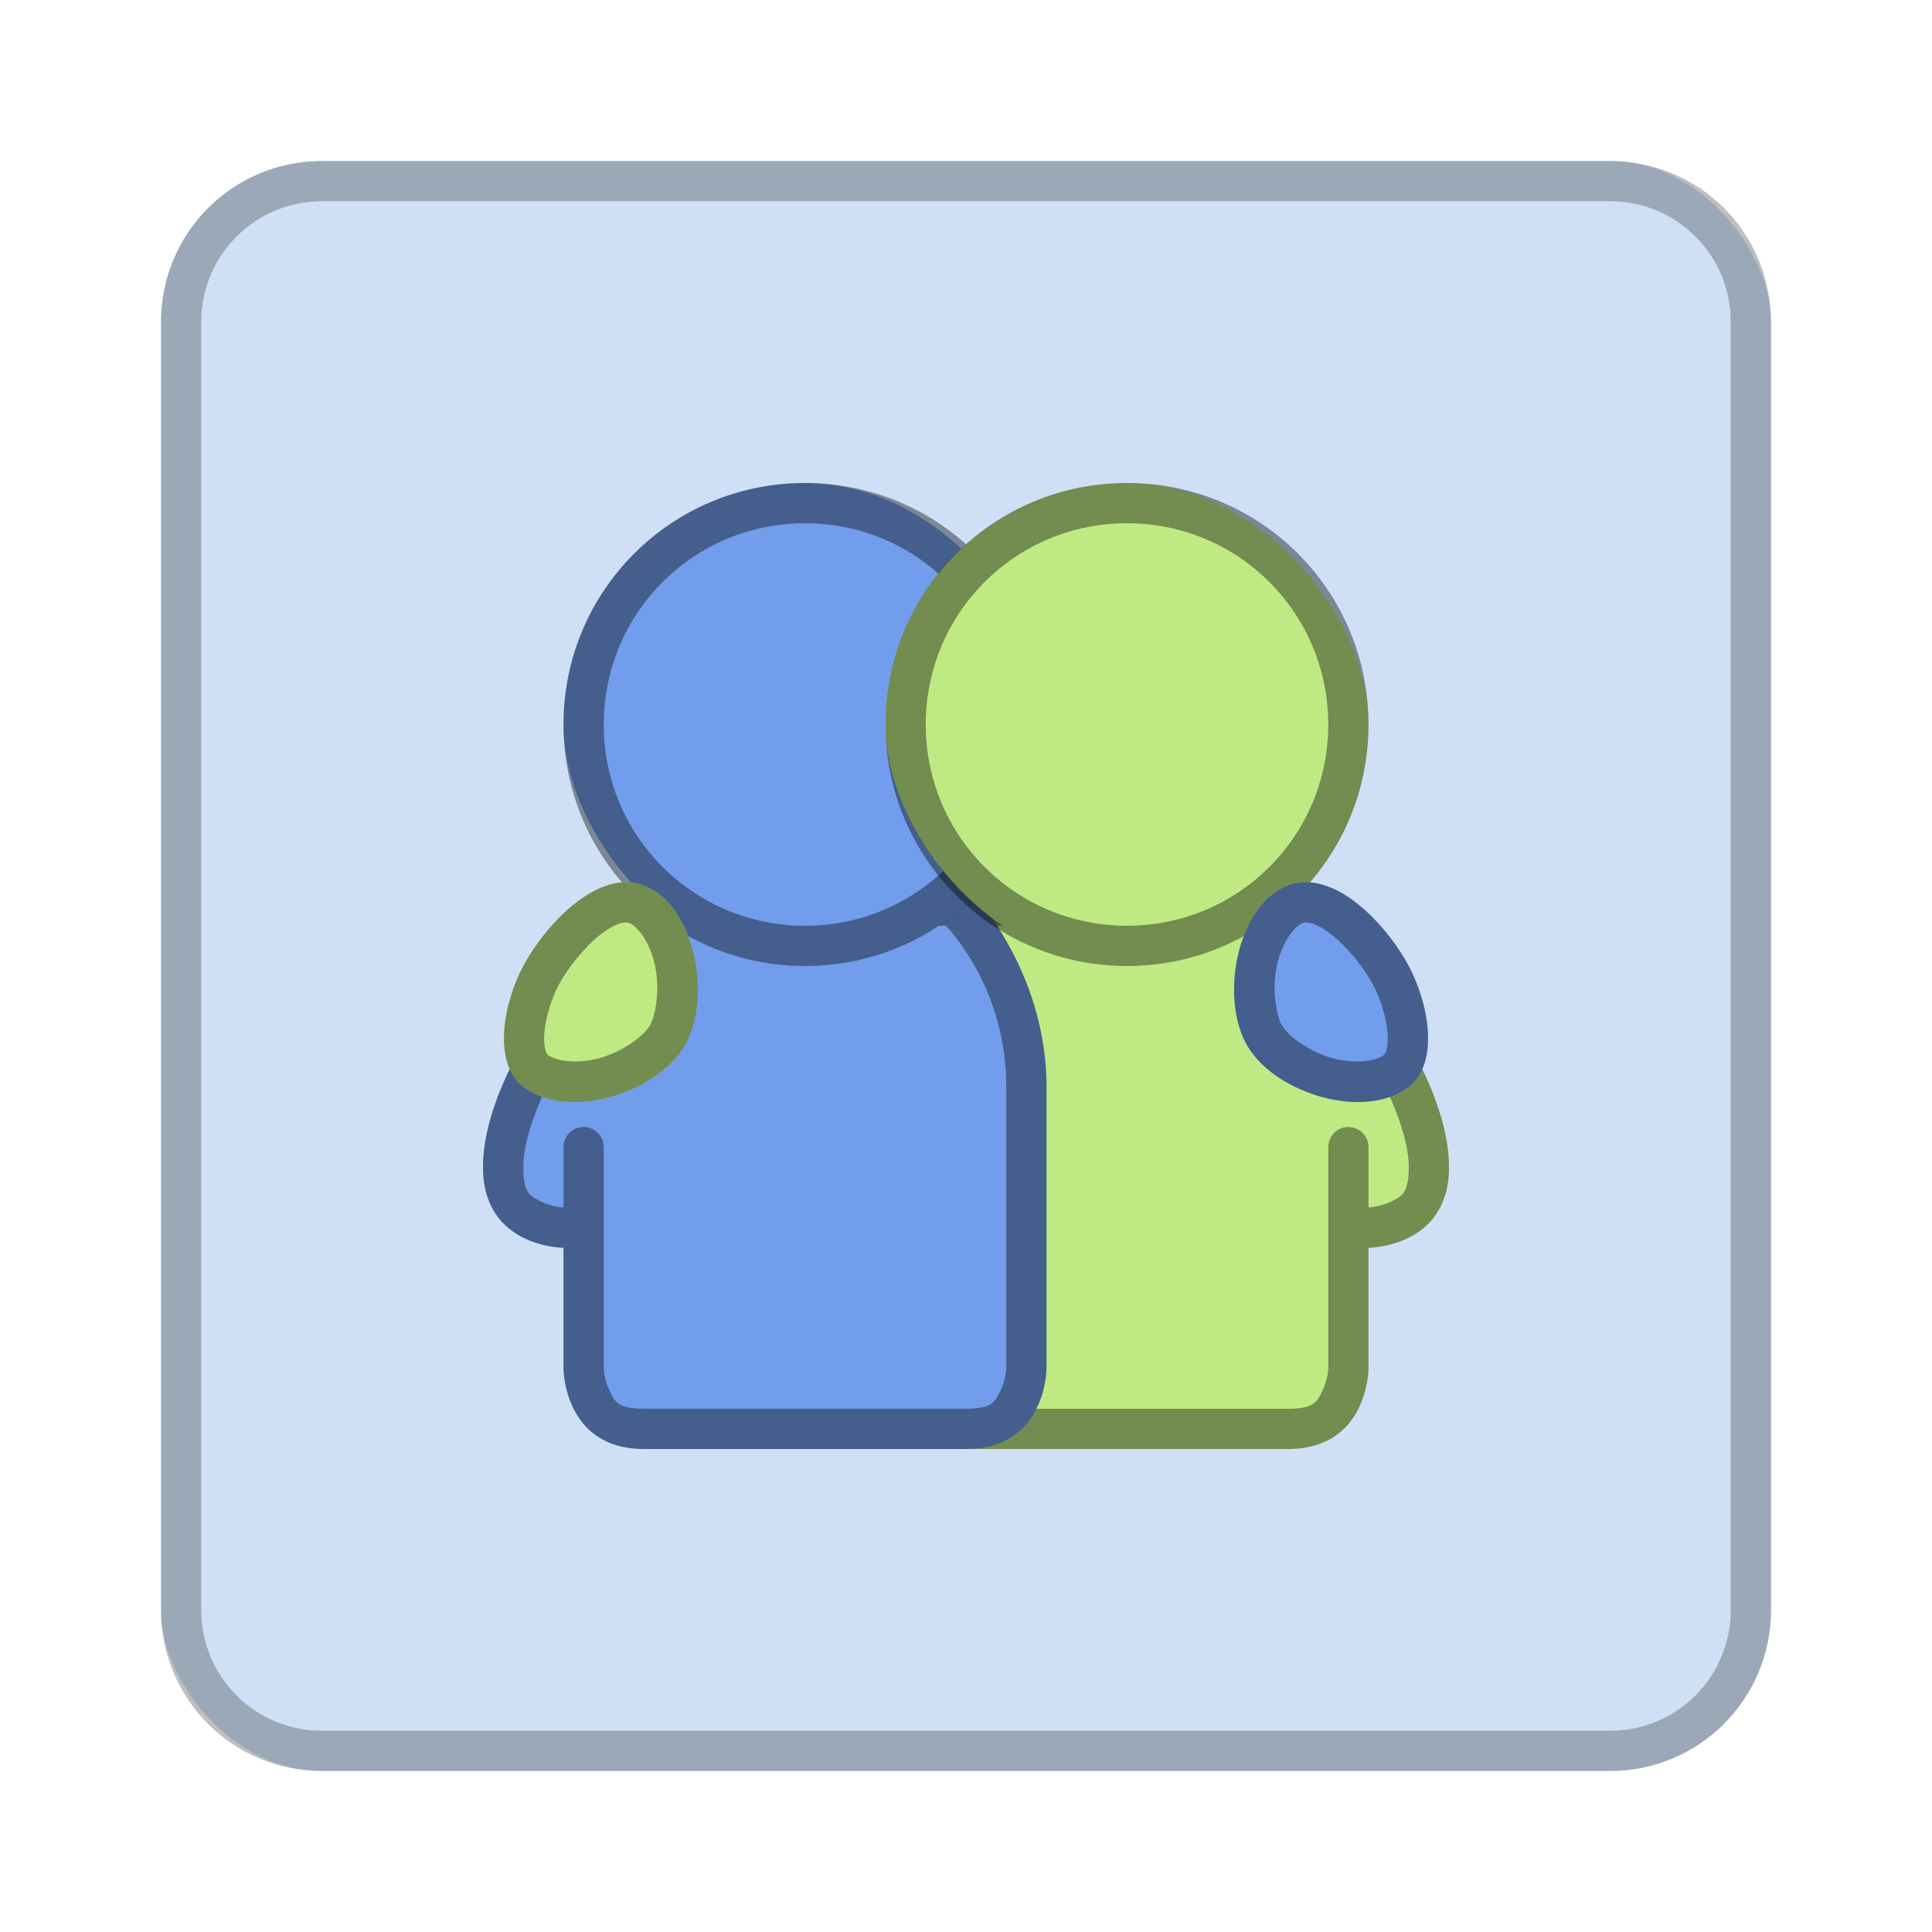 <?xml version="1.0" encoding="UTF-8" standalone="no"?>
<!-- Created with Inkscape (http://www.inkscape.org/) -->

<svg
   xmlns:dc="http://purl.org/dc/elements/1.1/"
   xmlns:cc="http://creativecommons.org/ns#"
   xmlns:rdf="http://www.w3.org/1999/02/22-rdf-syntax-ns#"
   xmlns:svg="http://www.w3.org/2000/svg"
   xmlns="http://www.w3.org/2000/svg"
   xmlns:sodipodi="http://sodipodi.sourceforge.net/DTD/sodipodi-0.dtd"
   xmlns:inkscape="http://www.inkscape.org/namespaces/inkscape"
   width="48px"
   height="48px"
   viewBox="0 0 48 48"
   version="1.1"
   id="SVGRoot"
   inkscape:version="0.92.4 (5da689c313, 2019-01-14)"
   sodipodi:docname="emesene.svg">
  <defs
     id="defs815" />
  <sodipodi:namedview
     id="base"
     pagecolor="#ffffff"
     bordercolor="#666666"
     borderopacity="1.0"
     inkscape:pageopacity="0.0"
     inkscape:pageshadow="2"
     inkscape:zoom="11.555836"
     inkscape:cx="29.889829"
     inkscape:cy="25.423674"
     inkscape:document-units="px"
     inkscape:current-layer="layer1"
     showgrid="true"
     inkscape:window-width="1920"
     inkscape:window-height="1017"
     inkscape:window-x="-8"
     inkscape:window-y="-8"
     inkscape:window-maximized="1"
     inkscape:grid-bbox="true"
     inkscape:snap-global="true">
    <inkscape:grid
       type="xygrid"
       id="grid1371" />
  </sodipodi:namedview>
  <g
     inkscape:label="Layer 1"
     inkscape:groupmode="layer"
     id="layer1">
    <rect
       style="opacity:1;vector-effect:none;fill:#cfe0f6;fill-opacity:1;fill-rule:evenodd;stroke:none;stroke-width:2;stroke-linecap:round;stroke-linejoin:round;stroke-miterlimit:4;stroke-dasharray:none;stroke-opacity:1;paint-order:stroke fill markers"
       id="rect832"
       width="40"
       height="40"
       x="4"
       y="4"
       ry="4" />
    <path
       style="fill:#bfea83;stroke:none;stroke-width:1px;stroke-linecap:butt;stroke-linejoin:miter;stroke-opacity:1"
       d="m 24,22 c 0,0 -2,2 -2,5 0,1.333 0,4 0,4 v 3 c 0,0 0,2 2,2 h 8 c 2,0 2,-2 2,-2 v -3 c 0,0 2,0 2,-2 0,-3 -4,-7 -4,-7 z"
       id="path822-6"
       inkscape:connector-curvature="0"
       sodipodi:nodetypes="csccssccscc" />
    <path
       style="color:#000000;font-style:normal;font-variant:normal;font-weight:normal;font-stretch:normal;font-size:medium;line-height:normal;font-family:sans-serif;font-variant-ligatures:normal;font-variant-position:normal;font-variant-caps:normal;font-variant-numeric:normal;font-variant-alternates:normal;font-feature-settings:normal;text-indent:0;text-align:start;text-decoration:none;text-decoration-line:none;text-decoration-style:solid;text-decoration-color:#000000;letter-spacing:normal;word-spacing:normal;text-transform:none;writing-mode:lr-tb;direction:ltr;text-orientation:mixed;dominant-baseline:auto;baseline-shift:baseline;text-anchor:start;white-space:normal;shape-padding:0;clip-rule:nonzero;display:inline;overflow:visible;visibility:visible;opacity:0.4;isolation:auto;mix-blend-mode:normal;color-interpolation:sRGB;color-interpolation-filters:linearRGB;solid-color:#000000;solid-opacity:1;vector-effect:none;fill:#000000;fill-opacity:1;fill-rule:nonzero;stroke:none;stroke-width:2;stroke-linecap:butt;stroke-linejoin:miter;stroke-miterlimit:4;stroke-dasharray:none;stroke-dashoffset:0;stroke-opacity:1;color-rendering:auto;image-rendering:auto;shape-rendering:auto;text-rendering:auto;enable-background:accumulate"
       d="m 24,22 c 0,0 -2,2 -2,5 v 4 3 c 0,0 0,2 2,2 h 8 c 2,0 2,-2 2,-2 v -3 c 0,0 2,0 2,-2 0,-3 -4,-7 -4,-7 z m 0.496,1 h 7.043 c 0.2,0.206 0.826,0.827 1.652,1.963 C 34.141,26.268 35,27.944 35,29 35,29.667 34.814,29.725 34.553,29.855 34.291,29.986 34,30 34,30 V 28.5 C 34,28.223 33.777,28 33.5,28 33.223,28 33,28.223 33,28.5 V 30 30.5 34 c 0,0 -0.014,0.291 -0.145,0.553 C 32.725,34.814 32.667,35 32,35 H 24 C 23.333,35 23.275,34.814 23.145,34.553 23.014,34.291 23,34 23,34 v -3 -4 c 0,-2.24 1.172,-3.636 1.496,-4 z"
       id="path822-4-4"
       inkscape:connector-curvature="0" />
    <path
       style="fill:#729dec;stroke:none;stroke-width:1px;stroke-linecap:butt;stroke-linejoin:miter;stroke-opacity:1"
       d="m 16,22 c 0,0 -4,4 -4,7 0,2 2,2 2,2 v 3 c 0,0 0,2 2,2 h 8 c 2,0 2,-2 2,-2 v -3 c 0,0 0,-2.667 0,-4 0,-3 -2,-5 -2,-5 z"
       id="path822"
       inkscape:connector-curvature="0"
       sodipodi:nodetypes="csccssccscc" />
    <path
       style="color:#000000;font-style:normal;font-variant:normal;font-weight:normal;font-stretch:normal;font-size:medium;line-height:normal;font-family:sans-serif;font-variant-ligatures:normal;font-variant-position:normal;font-variant-caps:normal;font-variant-numeric:normal;font-variant-alternates:normal;font-feature-settings:normal;text-indent:0;text-align:start;text-decoration:none;text-decoration-line:none;text-decoration-style:solid;text-decoration-color:#000000;letter-spacing:normal;word-spacing:normal;text-transform:none;writing-mode:lr-tb;direction:ltr;text-orientation:mixed;dominant-baseline:auto;baseline-shift:baseline;text-anchor:start;white-space:normal;shape-padding:0;clip-rule:nonzero;display:inline;overflow:visible;visibility:visible;opacity:0.4;isolation:auto;mix-blend-mode:normal;color-interpolation:sRGB;color-interpolation-filters:linearRGB;solid-color:#000000;solid-opacity:1;vector-effect:none;fill:#000000;fill-opacity:1;fill-rule:nonzero;stroke:none;stroke-width:2;stroke-linecap:butt;stroke-linejoin:miter;stroke-miterlimit:4;stroke-dasharray:none;stroke-dashoffset:0;stroke-opacity:1;color-rendering:auto;image-rendering:auto;shape-rendering:auto;text-rendering:auto;enable-background:accumulate"
       d="m 16,22 c 0,0 -4,4 -4,7 0,2 2,2 2,2 v 3 c 0,0 0,2 2,2 h 8 c 2,0 2,-2 2,-2 v -3 -4 c 0,-3 -2,-5 -2,-5 z m 0.461,1 h 7.043 C 23.828,23.364 25,24.76 25,27 v 4 3 c 0,0 -0.014,0.291 -0.145,0.553 C 24.725,34.814 24.667,35 24,35 H 16 C 15.333,35 15.275,34.814 15.145,34.553 15.014,34.291 15,34 15,34 V 30.5 30 28.5 C 15,28.223 14.777,28 14.5,28 14.223,28 14,28.223 14,28.5 V 30 C 14,30 13.709,29.986 13.447,29.855 13.186,29.725 13,29.667 13,29 13,27.944 13.859,26.268 14.809,24.963 15.635,23.827 16.26,23.206 16.461,23 Z"
       id="path822-4"
       inkscape:connector-curvature="0" />
    <rect
       style="opacity:1;vector-effect:none;fill:#729dec;fill-opacity:1;fill-rule:evenodd;stroke:none;stroke-width:2;stroke-linecap:round;stroke-linejoin:round;stroke-miterlimit:4;stroke-dasharray:none;stroke-opacity:1;paint-order:stroke fill markers"
       id="rect818"
       width="12"
       height="12"
       x="14"
       y="12"
       ry="6" />
    <path
       style="opacity:0.4;vector-effect:none;fill:#000000;fill-opacity:1;fill-rule:evenodd;stroke:none;stroke-width:2;stroke-linecap:round;stroke-linejoin:round;stroke-miterlimit:4;stroke-dasharray:none;stroke-opacity:1;paint-order:stroke fill markers"
       d="m 20,12 c -3.324,0 -6,2.676 -6,6 0,3.324 2.676,6 6,6 3.324,0 6,-2.676 6,-6 0,-3.324 -2.676,-6 -6,-6 z m 0,1 c 2.77,0 5,2.23 5,5 0,2.77 -2.23,5 -5,5 -2.77,0 -5,-2.23 -5,-5 0,-2.77 2.23,-5 5,-5 z"
       id="rect970"
       inkscape:connector-curvature="0" />
    <rect
       style="opacity:1;vector-effect:none;fill:#bfea83;fill-opacity:1;fill-rule:evenodd;stroke:none;stroke-width:2;stroke-linecap:round;stroke-linejoin:round;stroke-miterlimit:4;stroke-dasharray:none;stroke-opacity:1;paint-order:stroke fill markers"
       id="rect820"
       width="12"
       height="12"
       x="22"
       y="12"
       ry="6" />
    <path
       style="fill:#bfea83;stroke:none;stroke-width:1px;stroke-linecap:butt;stroke-linejoin:miter;stroke-opacity:1"
       d="m 16,22 c 1.282,0.496 1.707,2.821 1,4 -0.707,1.179 -2.917,1.846 -4,1 -0.788,-0.615 -0.472,-2.118 0,-3 0.567,-1.06 1.879,-2.433 3,-2 z"
       id="path839"
       inkscape:connector-curvature="0"
       sodipodi:nodetypes="sssss" />
    <path
       style="opacity:0.4;vector-effect:none;fill:#000000;fill-opacity:1;fill-rule:evenodd;stroke:none;stroke-width:2;stroke-linecap:round;stroke-linejoin:round;stroke-miterlimit:4;stroke-dasharray:none;stroke-opacity:1;paint-order:stroke fill markers"
       d="m 28,12 c -3.324,0 -6,2.676 -6,6 0,3.324 2.676,6 6,6 3.324,0 6,-2.676 6,-6 0,-3.324 -2.676,-6 -6,-6 z m 0,1 c 2.77,0 5,2.23 5,5 0,2.77 -2.23,5 -5,5 -2.77,0 -5,-2.23 -5,-5 0,-2.77 2.23,-5 5,-5 z"
       id="rect975"
       inkscape:connector-curvature="0" />
    <path
       style="fill:#729dec;stroke:none;stroke-width:1px;stroke-linecap:butt;stroke-linejoin:miter;stroke-opacity:1"
       d="m 32,22 c -1.282,0.496 -1.707,2.821 -1,4 0.707,1.179 2.917,1.846 4,1 0.788,-0.615 0.472,-2.118 0,-3 -0.567,-1.06 -1.879,-2.433 -3,-2 z"
       id="path839-4"
       inkscape:connector-curvature="0"
       sodipodi:nodetypes="sssss" />
    <path
       style="color:#000000;font-style:normal;font-variant:normal;font-weight:normal;font-stretch:normal;font-size:medium;line-height:normal;font-family:sans-serif;font-variant-ligatures:normal;font-variant-position:normal;font-variant-caps:normal;font-variant-numeric:normal;font-variant-alternates:normal;font-feature-settings:normal;text-indent:0;text-align:start;text-decoration:none;text-decoration-line:none;text-decoration-style:solid;text-decoration-color:#000000;letter-spacing:normal;word-spacing:normal;text-transform:none;writing-mode:lr-tb;direction:ltr;text-orientation:mixed;dominant-baseline:auto;baseline-shift:baseline;text-anchor:start;white-space:normal;shape-padding:0;clip-rule:nonzero;display:inline;overflow:visible;visibility:visible;opacity:0.4;isolation:auto;mix-blend-mode:normal;color-interpolation:sRGB;color-interpolation-filters:linearRGB;solid-color:#000000;solid-opacity:1;vector-effect:none;fill:#000000;fill-opacity:1;fill-rule:nonzero;stroke:none;stroke-width:2;stroke-linecap:round;stroke-linejoin:round;stroke-miterlimit:4;stroke-dasharray:none;stroke-dashoffset:0;stroke-opacity:1;color-rendering:auto;image-rendering:auto;shape-rendering:auto;text-rendering:auto;enable-background:accumulate"
       d="M 15.572,21.918 C 14.562,21.905 13.496,23.073 13,24 c -0.472,0.882 -0.788,2.385 0,3 1.083,0.846 3.293,0.179 4,-1 0.707,-1.179 0.282,-3.504 -1,-4 -0.14,-0.054 -0.283,-0.08 -0.428,-0.082 z m 0.066,1.016 c 0.185,0.071 0.5,0.448 0.631,1.029 0.131,0.581 0.032,1.259 -0.127,1.523 -0.16,0.267 -0.691,0.653 -1.262,0.807 -0.571,0.153 -1.084,0.059 -1.266,-0.082 -0.032,-0.025 -0.117,-0.161 -0.09,-0.541 0.027,-0.38 0.187,-0.883 0.355,-1.197 0.217,-0.405 0.634,-0.936 1.027,-1.244 0.393,-0.308 0.624,-0.336 0.73,-0.295 z"
       id="path839-7"
       inkscape:connector-curvature="0" />
    <path
       style="color:#000000;font-style:normal;font-variant:normal;font-weight:normal;font-stretch:normal;font-size:medium;line-height:normal;font-family:sans-serif;font-variant-ligatures:normal;font-variant-position:normal;font-variant-caps:normal;font-variant-numeric:normal;font-variant-alternates:normal;font-feature-settings:normal;text-indent:0;text-align:start;text-decoration:none;text-decoration-line:none;text-decoration-style:solid;text-decoration-color:#000000;letter-spacing:normal;word-spacing:normal;text-transform:none;writing-mode:lr-tb;direction:ltr;text-orientation:mixed;dominant-baseline:auto;baseline-shift:baseline;text-anchor:start;white-space:normal;shape-padding:0;clip-rule:nonzero;display:inline;overflow:visible;visibility:visible;opacity:0.4;isolation:auto;mix-blend-mode:normal;color-interpolation:sRGB;color-interpolation-filters:linearRGB;solid-color:#000000;solid-opacity:1;vector-effect:none;fill:#000000;fill-opacity:1;fill-rule:nonzero;stroke:none;stroke-width:2;stroke-linecap:round;stroke-linejoin:round;stroke-miterlimit:4;stroke-dasharray:none;stroke-dashoffset:0;stroke-opacity:1;color-rendering:auto;image-rendering:auto;shape-rendering:auto;text-rendering:auto;enable-background:accumulate"
       d="M 32.428,21.918 C 32.283,21.92 32.14,21.946 32,22 c -1.282,0.496 -1.707,2.821 -1,4 0.707,1.179 2.917,1.846 4,1 0.788,-0.615 0.472,-2.118 0,-3 -0.496,-0.927 -1.562,-2.095 -2.572,-2.082 z m -0.066,1.016 c 0.107,-0.041 0.337,-0.013 0.73,0.295 0.393,0.308 0.81,0.839 1.027,1.244 0.168,0.314 0.329,0.817 0.355,1.197 0.027,0.38 -0.058,0.516 -0.09,0.541 -0.181,0.141 -0.695,0.235 -1.266,0.082 -0.571,-0.153 -1.102,-0.54 -1.262,-0.807 -0.159,-0.265 -0.258,-0.942 -0.127,-1.523 0.131,-0.581 0.446,-0.958 0.631,-1.029 z"
       id="path839-4-3"
       inkscape:connector-curvature="0" />
    <path
       style="opacity:0.25;vector-effect:none;fill:#000000;fill-opacity:1;fill-rule:evenodd;stroke:none;stroke-width:2;stroke-linecap:round;stroke-linejoin:round;stroke-miterlimit:4;stroke-dasharray:none;stroke-opacity:1;paint-order:stroke fill markers"
       d="M 8 4 C 5.784 4 4 5.784 4 8 L 4 40 C 4 42.216 5.784 44 8 44 L 40 44 C 42.216 44 44 42.216 44 40 L 44 8 C 44 5.784 42.216 4 40 4 L 8 4 z M 8 5 L 40 5 C 41.662 5 43 6.338 43 8 L 43 40 C 43 41.662 41.662 43 40 43 L 8 43 C 6.338 43 5 41.662 5 40 L 5 8 C 5 6.338 6.338 5 8 5 z "
       id="rect827" />
  </g>
</svg>
